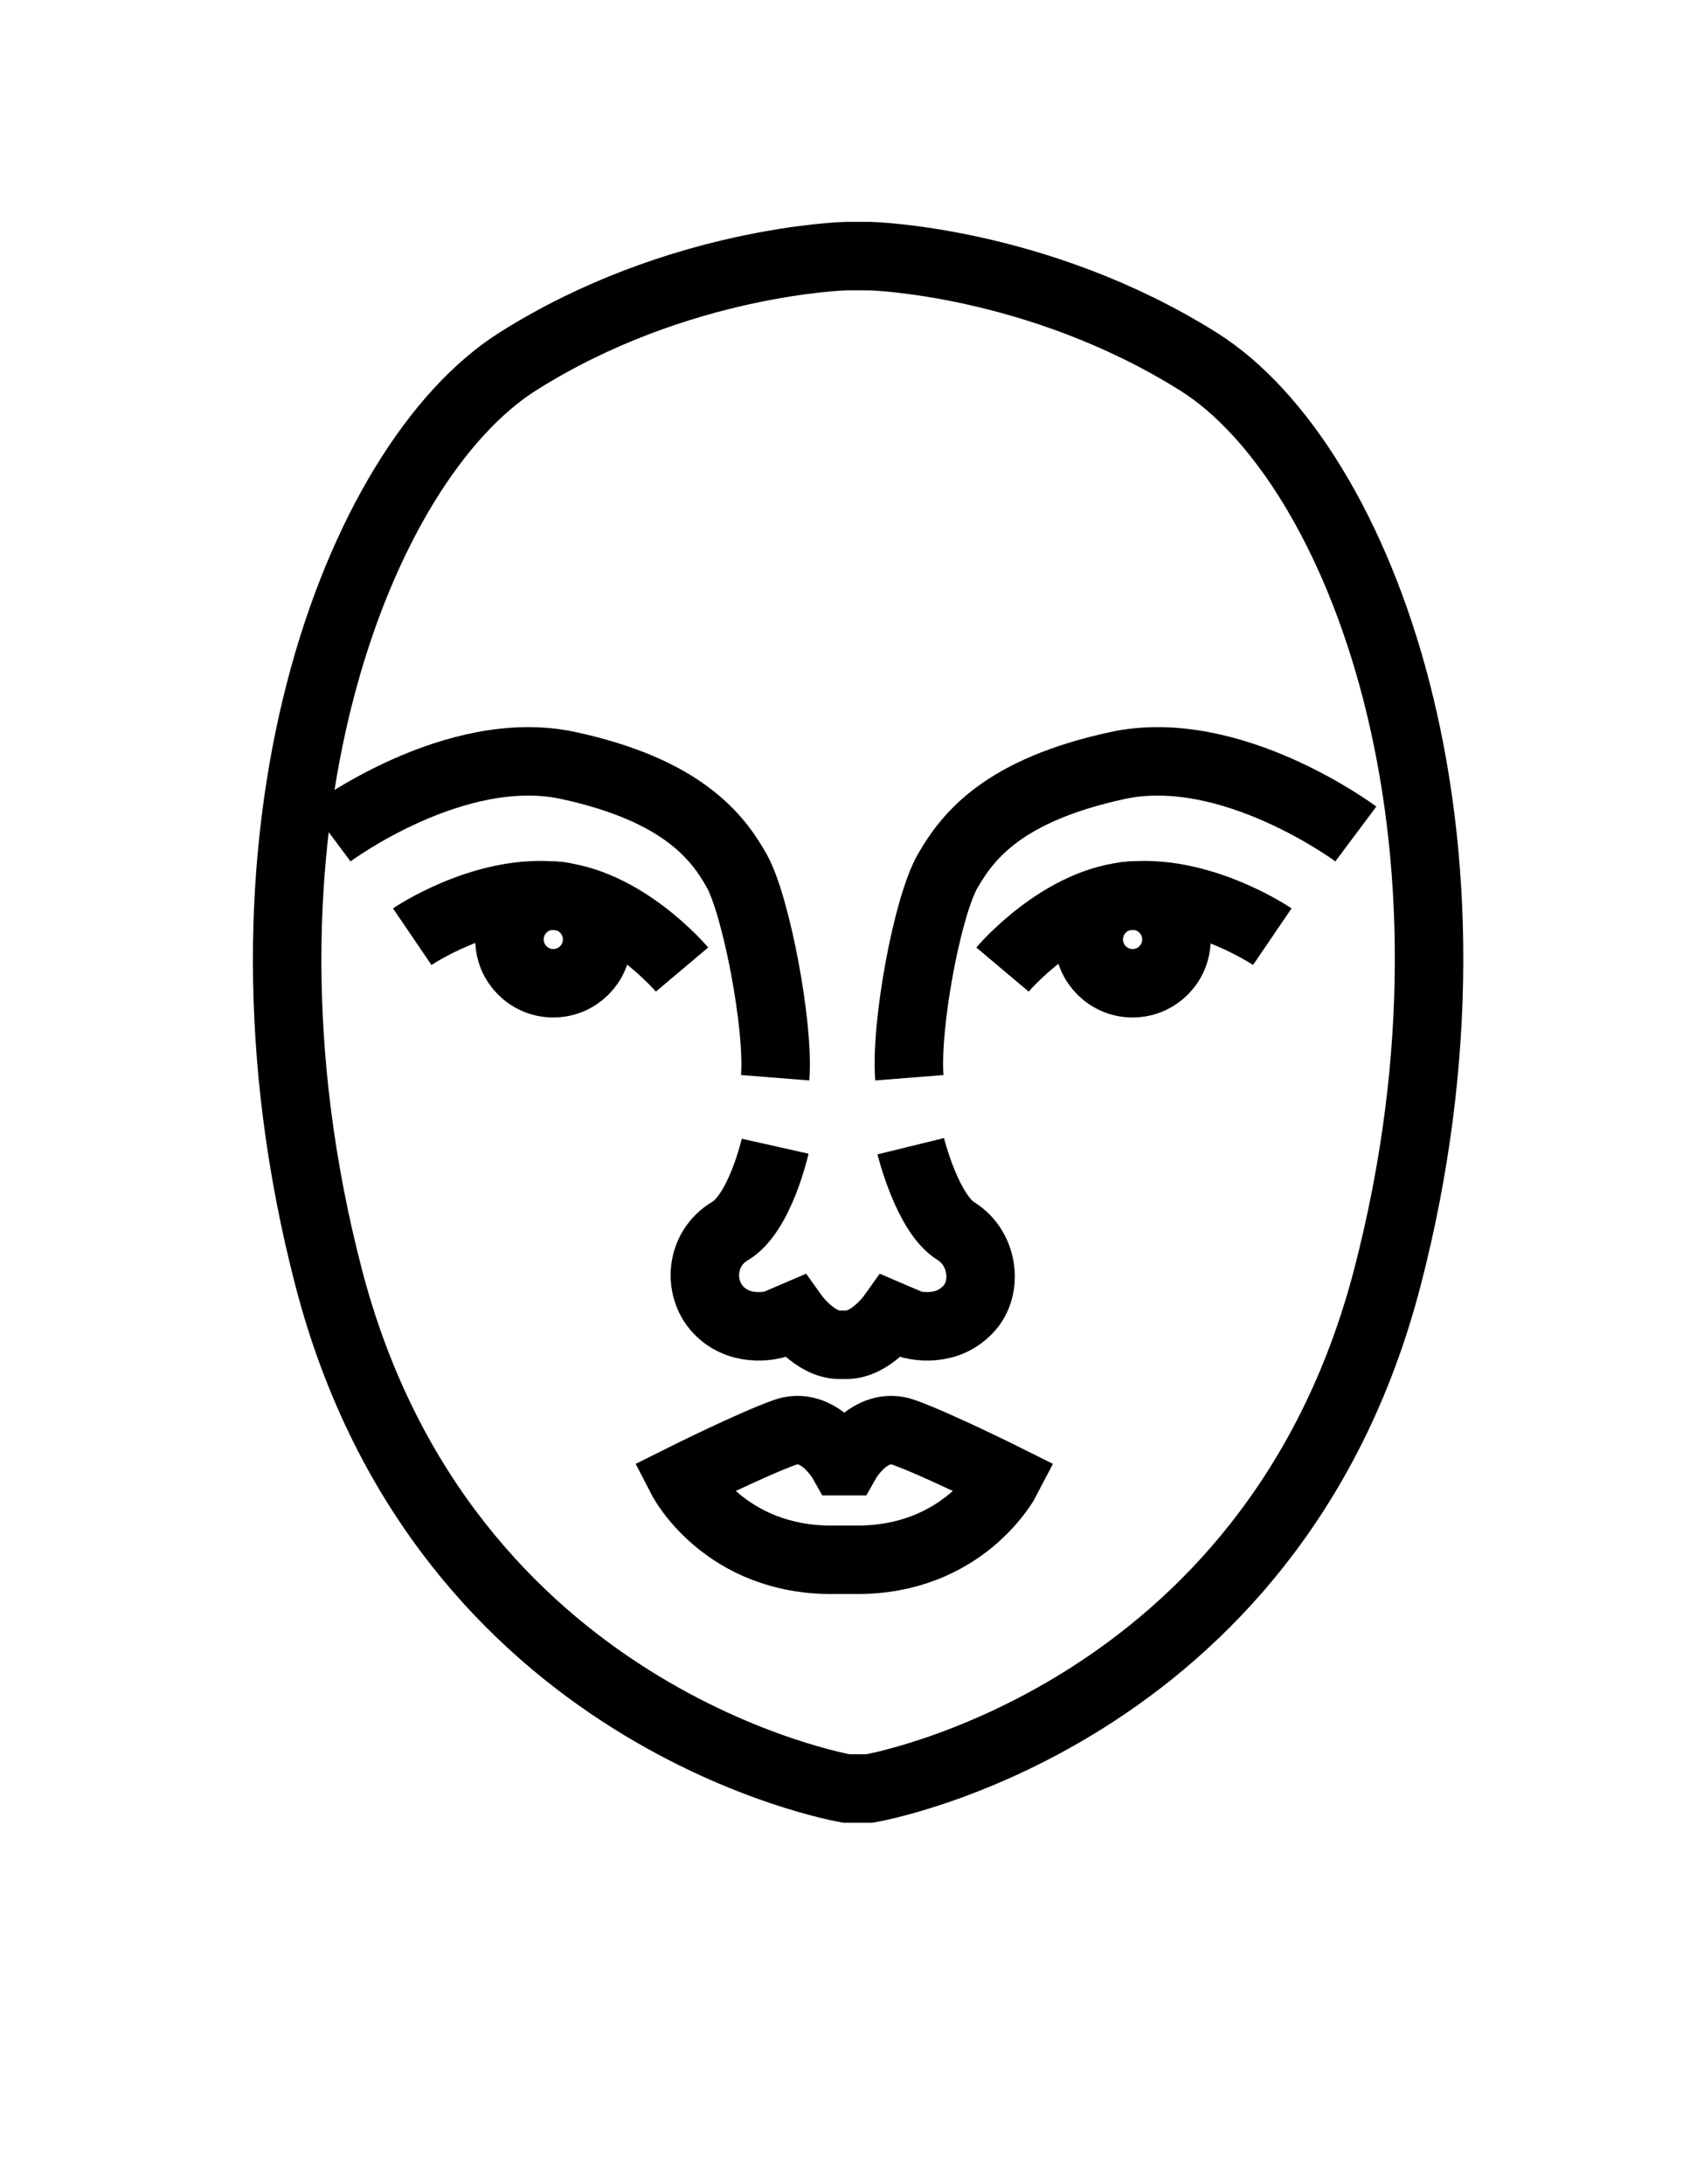 <?xml version="1.0" encoding="utf-8"?>
<!-- Generator: Adobe Illustrator 22.1.0, SVG Export Plug-In . SVG Version: 6.00 Build 0)  -->
<svg version="1.1" id="Layer_1" xmlns="http://www.w3.org/2000/svg" xmlns:xlink="http://www.w3.org/1999/xlink" x="0px" y="0px"
	 viewBox="0 0 123.4 159.5" style="enable-background:new 0 0 123.4 159.5;" xml:space="preserve">
<style type="text/css">
	.st0{fill:none;stroke:#000000;stroke-width:5;stroke-miterlimit:10;}
</style>
<path class="st0" d="M63.5,130.6c0,0,29.4-5,37.8-37.3s-2-59.5-13.8-66.9s-24-7.7-24-7.7h-1.7c0,0-12.3,0.3-24,7.7S15.6,61,24,93.3
	s37.8,37.3,37.8,37.3H63.5z"/>
<path class="st0" d="M24.1,60.9c0,0,9.1-6.8,17.4-5s10.9,5.2,12.3,7.7s3.1,11.3,2.8,15.1"/>
<path class="st0" d="M30.1,68.4c0,0,5-3.4,10.2-3c5.2,0.3,9.5,5.4,9.5,5.4"/>
<circle class="st0" cx="40.4" cy="68.6" r="3.2"/>
<path class="st0" d="M66.5,83.7c0,0,1.2,4.9,3.3,6.2s2.4,4.4,0.7,5.9c-1.7,1.6-4,0.9-4,0.9l-1.4-0.6c0,0-1.5,2.1-3.3,2.1h-0.5
	c-1.8,0-3.3-2.1-3.3-2.1l-1.4,0.6c0,0-2.3,0.7-4-0.9c-1.7-1.6-1.5-4.6,0.7-5.9s3.3-6.2,3.3-6.2"/>
<path class="st0" d="M62.4,113.9c8,0.1,11.1-5.9,11.1-5.9s-5-2.5-7.5-3.4c-2.5-0.9-4.2,2.1-4.2,2.1h-0.3c0,0-1.7-3-4.2-2.1
	c-2.5,0.9-7.5,3.4-7.5,3.4s3.1,6,11.1,5.9H62.4z"/>
<path class="st0" d="M99,60.9c0,0-9.1-6.8-17.4-5S70.7,61,69.2,63.6s-3.1,11.3-2.8,15.1"/>
<path class="st0" d="M92.9,68.4c0,0-5-3.4-10.2-3c-5.2,0.3-9.5,5.4-9.5,5.4"/>
<circle class="st0" cx="82.7" cy="68.6" r="3.2"/>
</svg>
